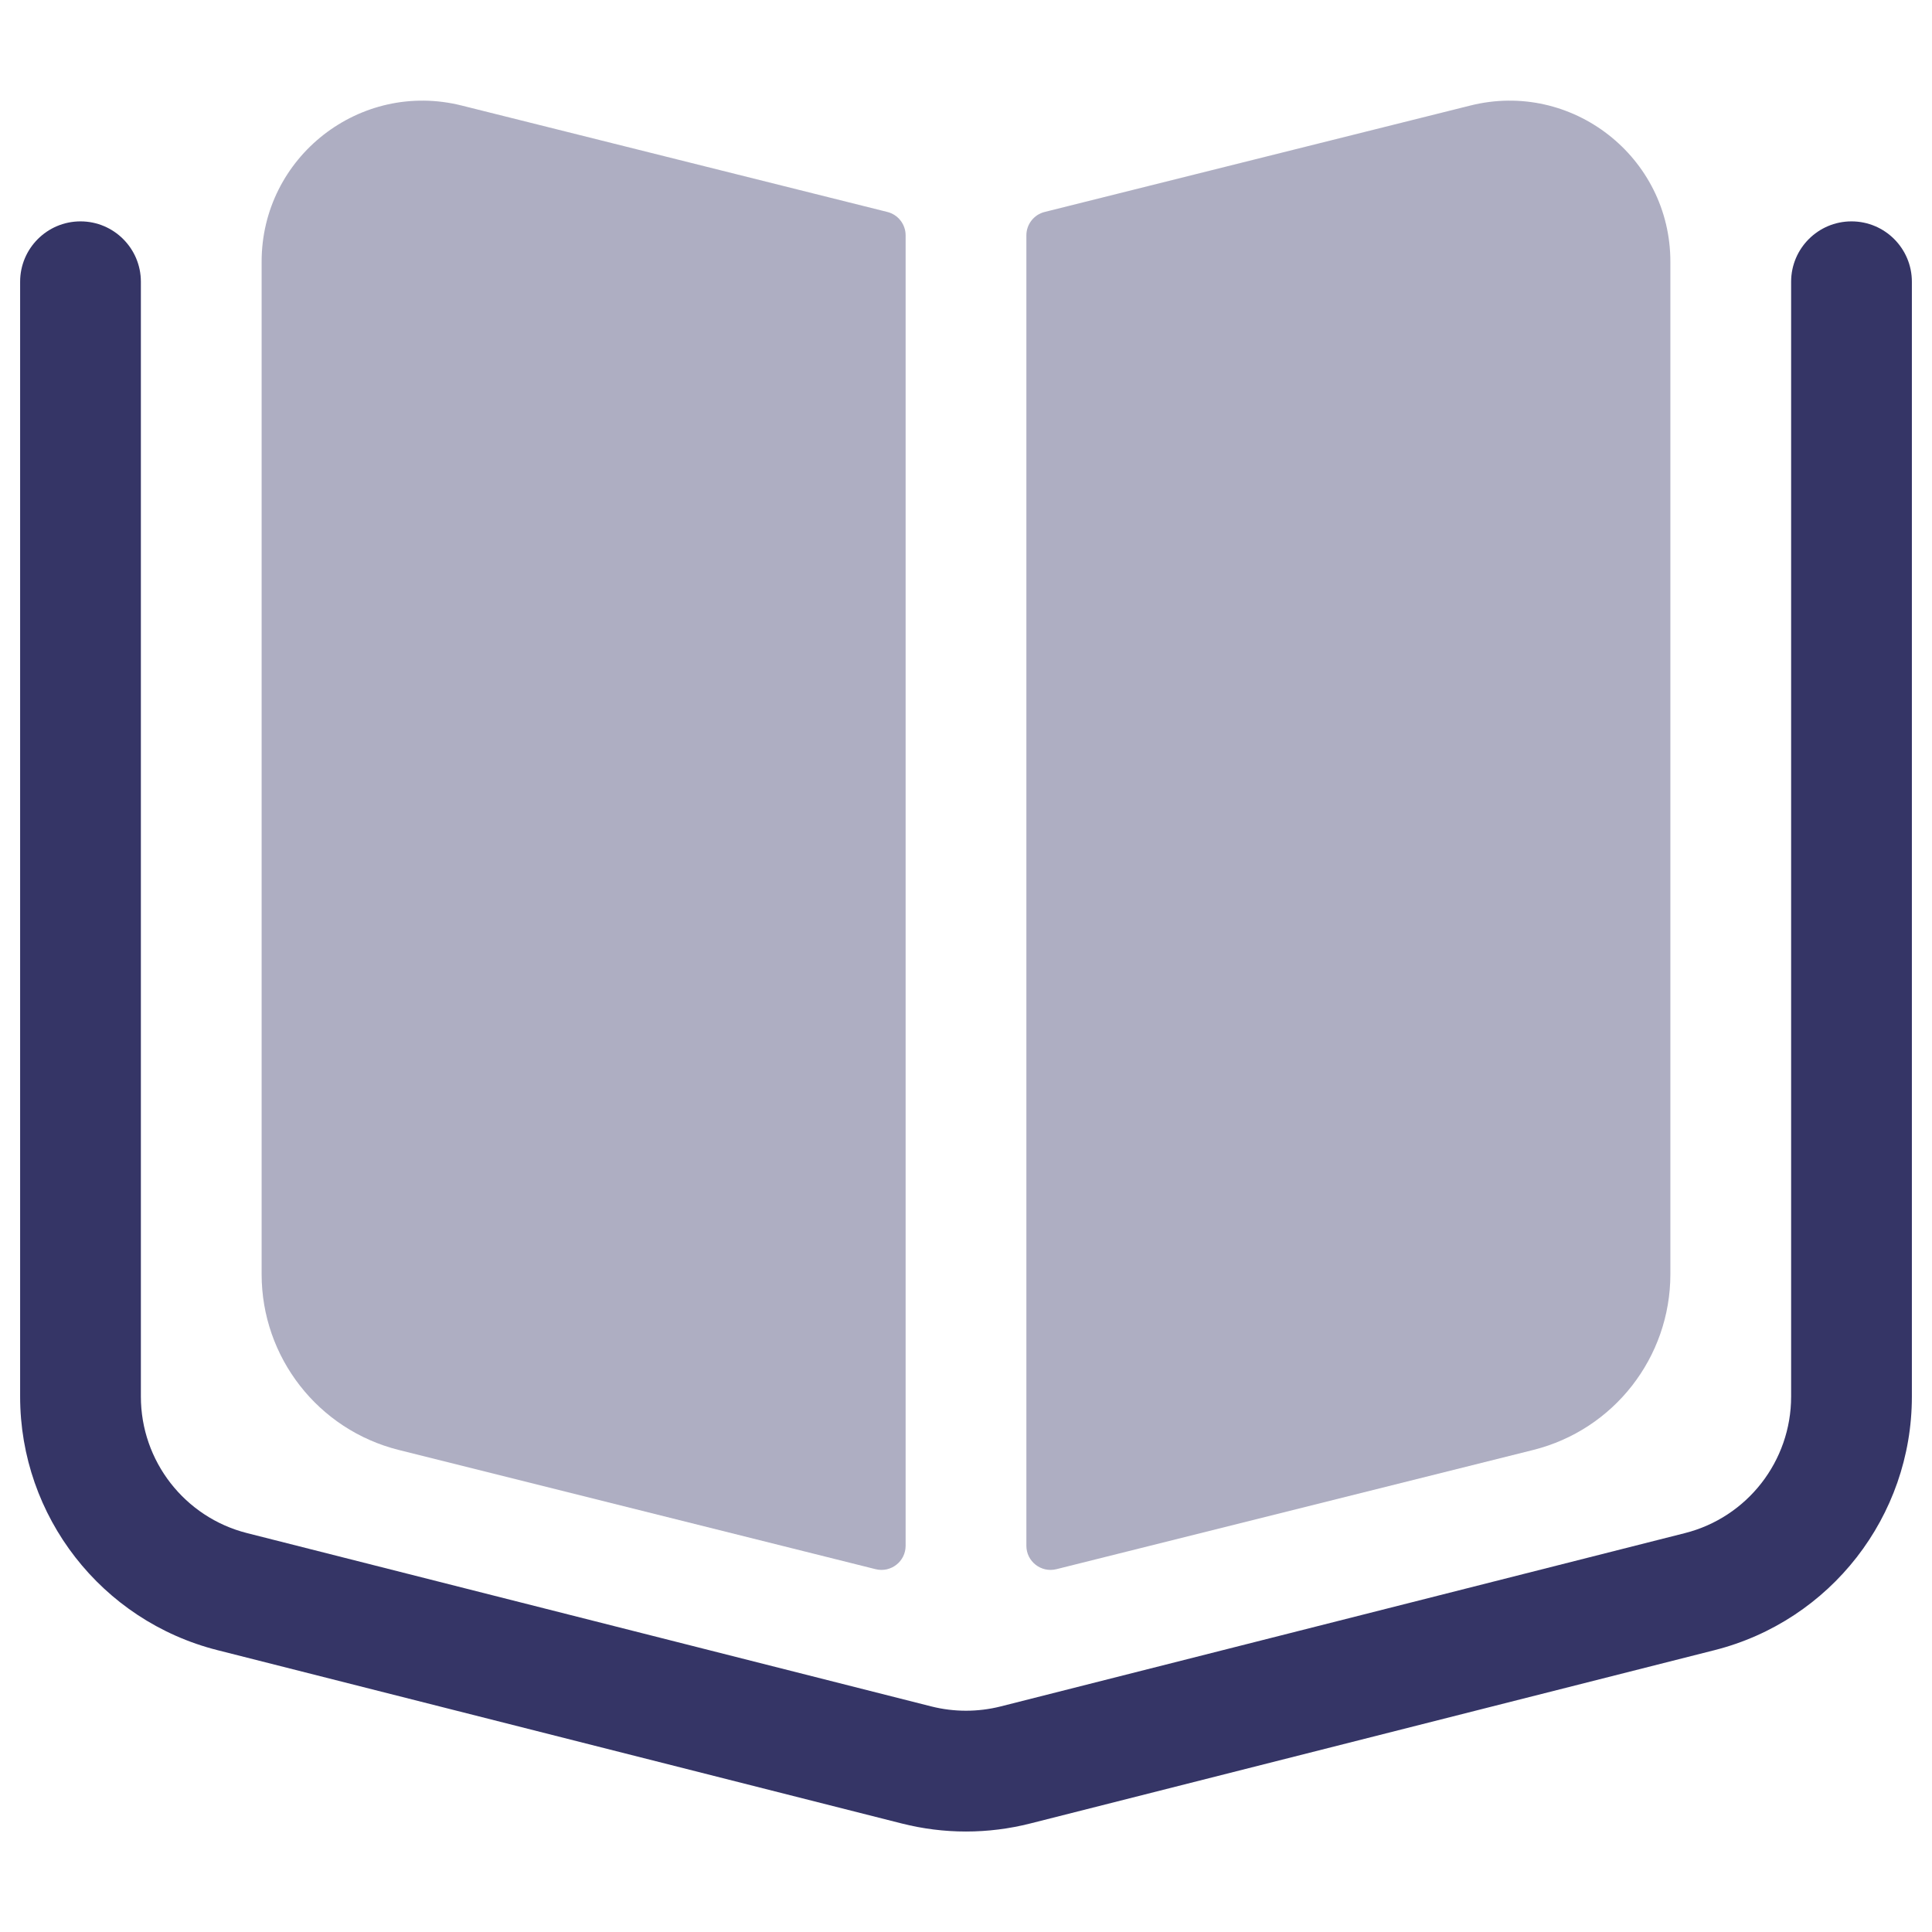 <svg width="24" height="24" viewBox="0 0 24 24" fill="none" xmlns="http://www.w3.org/2000/svg">
<g opacity="0.4">
<path d="M11.25 2.924C11.25 2.786 11.156 2.666 11.023 2.633L5.735 1.311C4.473 0.995 3.25 1.95 3.25 3.251V15.829C3.25 16.862 3.953 17.762 4.954 18.012L10.877 19.493C11.067 19.54 11.25 19.397 11.25 19.202V2.924Z" fill="#353566"/>
<path d="M12.75 19.202C12.75 19.397 12.933 19.54 13.123 19.493L19.046 18.012C20.047 17.762 20.75 16.862 20.75 15.829V3.251C20.75 1.95 19.527 0.995 18.265 1.311L12.977 2.633C12.844 2.666 12.75 2.786 12.75 2.924V19.202Z" fill="#353566"/>
</g>
<path d="M1 2.75C1.414 2.75 1.75 3.086 1.75 3.5V17.349C1.75 18.15 2.294 18.849 3.07 19.045L11.57 21.198C11.852 21.269 12.148 21.269 12.43 21.198L20.93 19.045C21.706 18.849 22.25 18.15 22.25 17.349V3.5C22.25 3.086 22.586 2.75 23 2.75C23.414 2.75 23.75 3.086 23.75 3.5V17.349C23.75 18.836 22.74 20.134 21.298 20.499L12.798 22.652C12.274 22.785 11.726 22.785 11.202 22.652L2.702 20.499C1.26 20.134 0.25 18.836 0.25 17.349V3.5C0.25 3.086 0.586 2.75 1 2.75Z" fill="#353566"/>
</svg>
